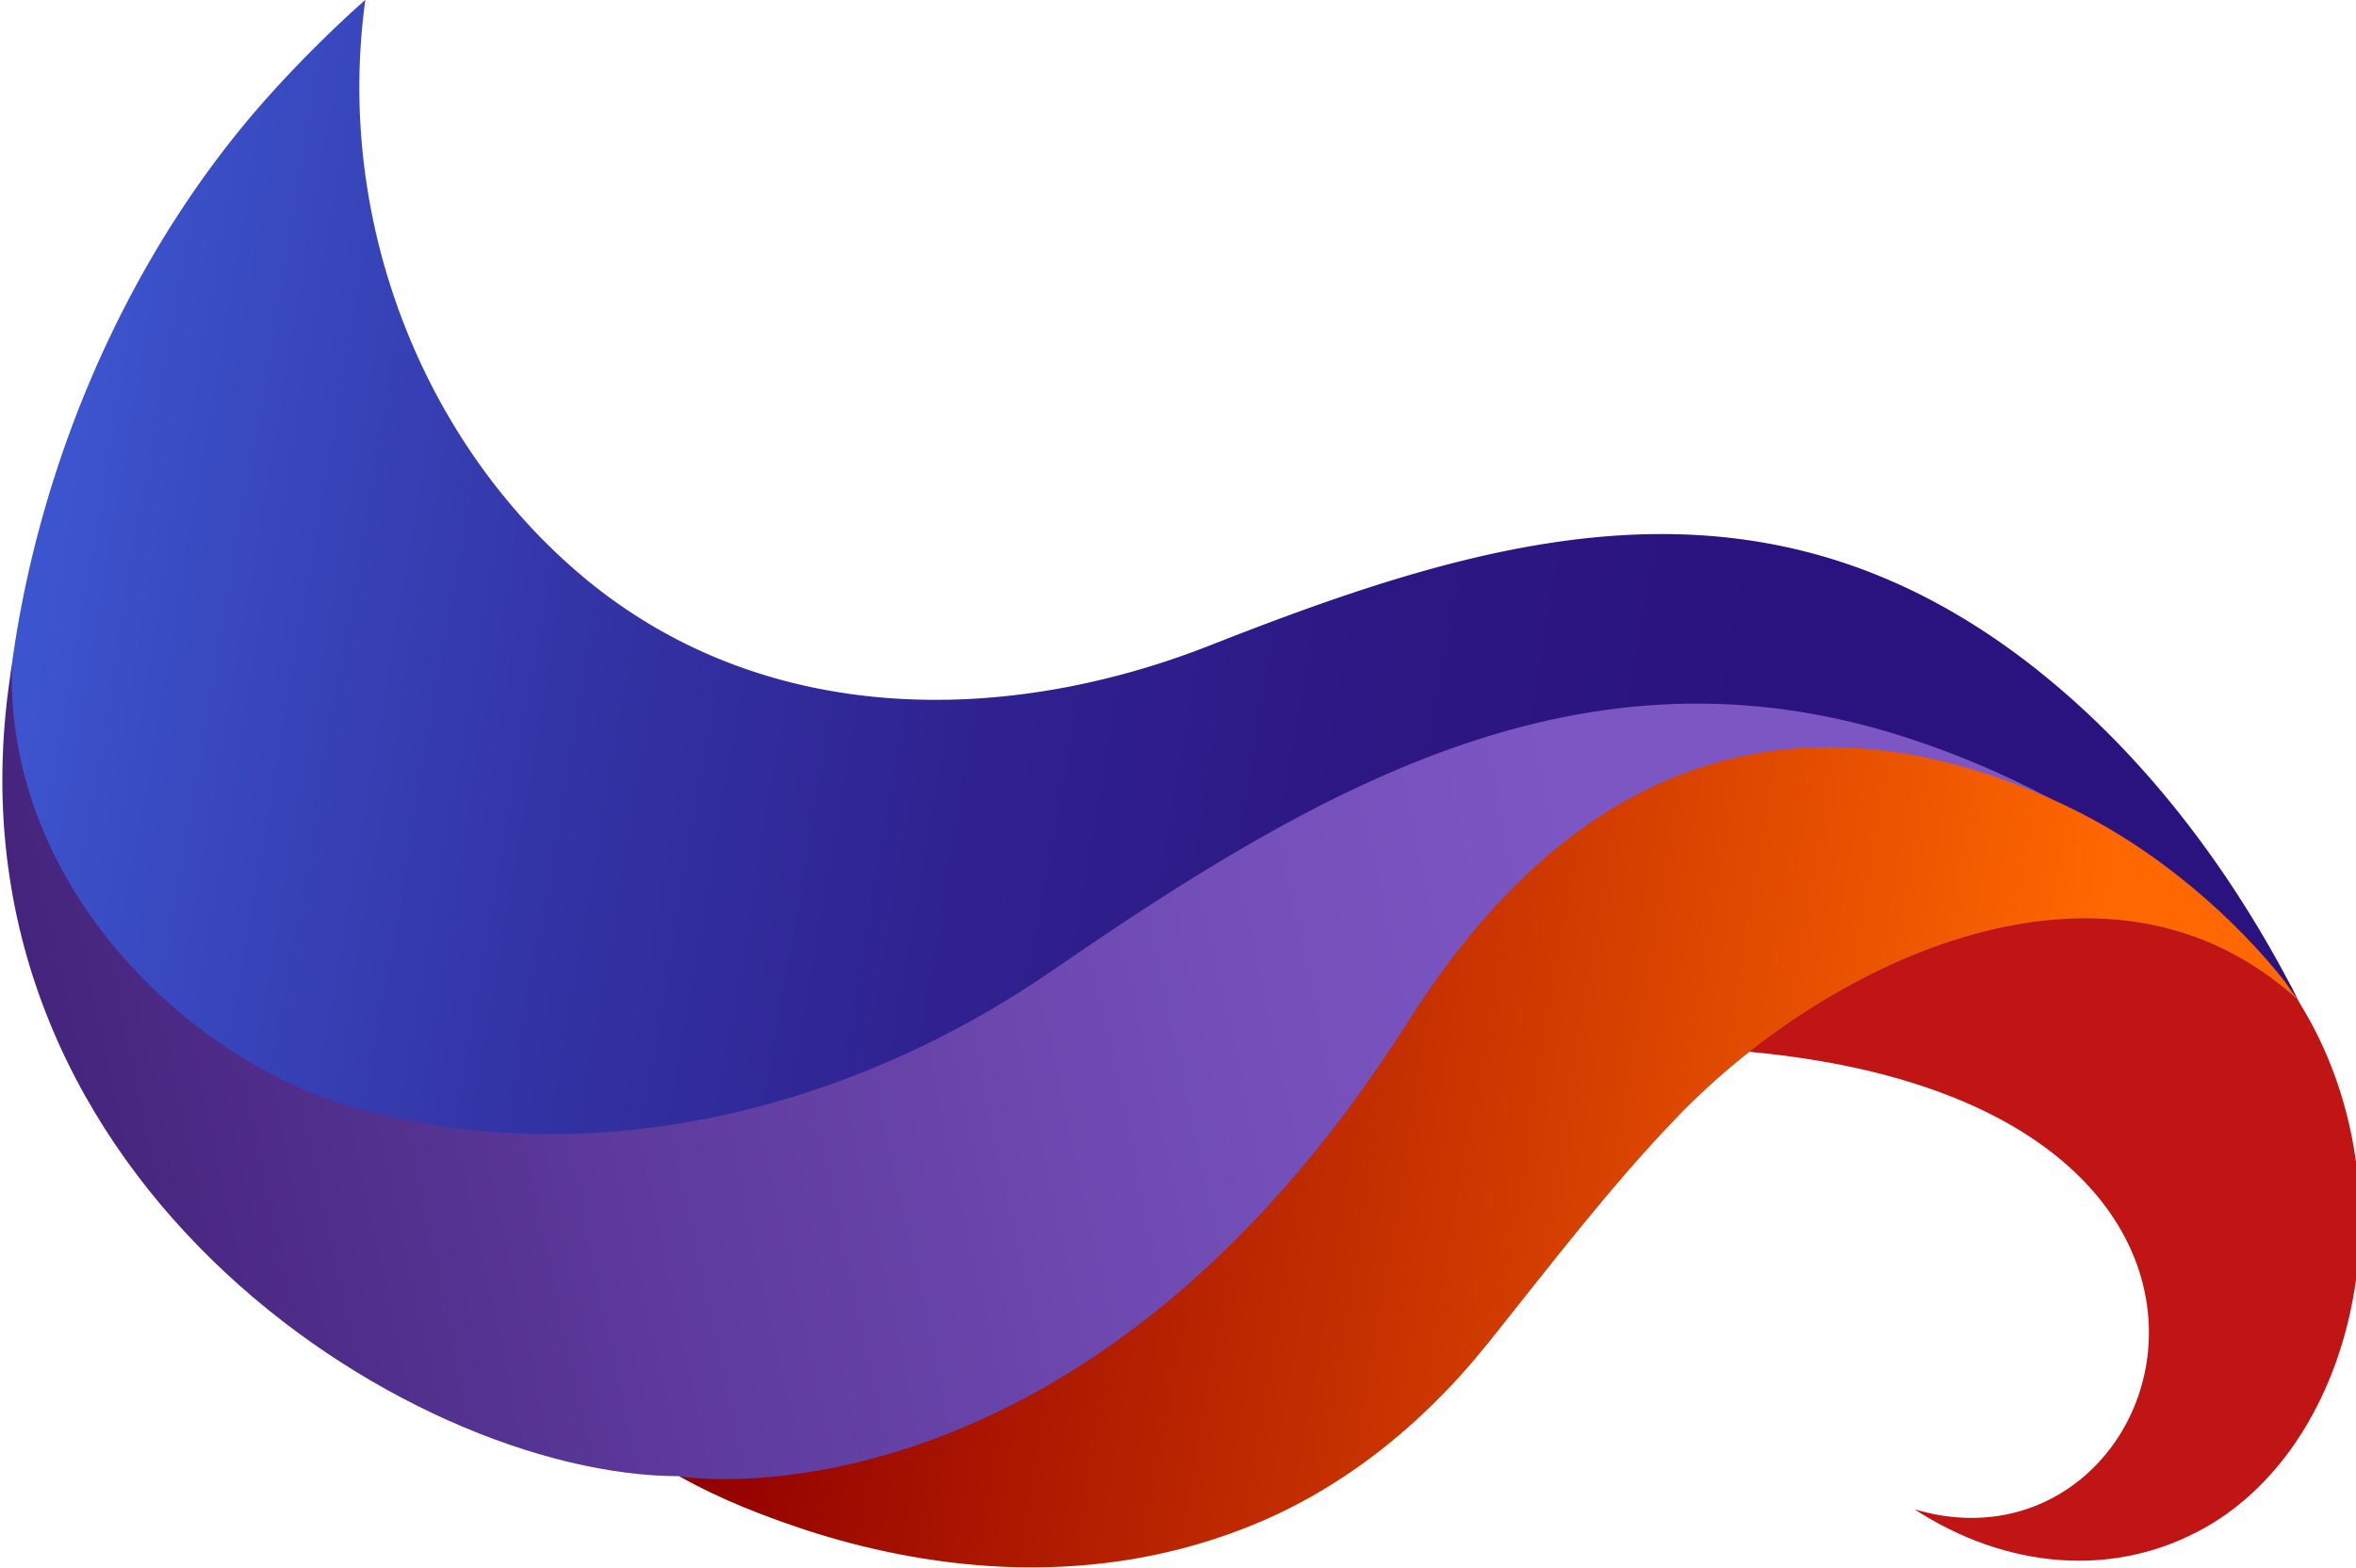 <svg width="144.191" height="95.956" viewBox="0 0 38.15 25.388" xml:space="preserve" xmlns:xlink="http://www.w3.org/1999/xlink" xmlns="http://www.w3.org/2000/svg">
  <defs>
    <linearGradient xlink:href="#a" id="d" gradientUnits="userSpaceOnUse" x1="41.578" y1="313.849" x2="663.447" y2="430.734" gradientTransform="matrix(.09 0 0 .085 81.192 59.318)"/>
    <linearGradient xlink:href="#b" id="f" gradientUnits="userSpaceOnUse" x1="597.424" y1="365.396" x2="-22.326" y2="512.288" gradientTransform="matrix(.09 0 0 .085 81.187 59.323)"/>
    <linearGradient xlink:href="#c" id="g" gradientUnits="userSpaceOnUse" x1="601.19" y1="481.178" x2="160.693" y2="400.992" gradientTransform="matrix(.09 0 0 .085 81.19 59.326)"/>
    <linearGradient id="c" gradientUnits="userSpaceOnUse" x1="601.19" y1="481.178" x2="160.693" y2="400.992">
      <stop offset="0%" style="stop-color:#ff6700;stop-opacity:1"/>
      <stop offset="39.98%" style="stop-color:#c73200;stop-opacity:1"/>
      <stop offset="80.4%" style="stop-color:#930000;stop-opacity:1"/>
    </linearGradient>
    <linearGradient id="b" gradientUnits="userSpaceOnUse" x1="597.424" y1="365.396" x2="-22.326" y2="512.288">
      <stop offset="19.2%" style="stop-color:#7c57c4;stop-opacity:1"/>
      <stop offset="34.93%" style="stop-color:#744fb9;stop-opacity:1"/>
      <stop offset="62.44%" style="stop-color:#5d3a9c;stop-opacity:1"/>
      <stop offset="98.28%" style="stop-color:#39196d;stop-opacity:1"/>
      <stop offset="100%" style="stop-color:#37176b;stop-opacity:1"/>
    </linearGradient>
    <linearGradient id="a" gradientUnits="userSpaceOnUse" x1="41.578" y1="313.849" x2="663.447" y2="430.734">
      <stop offset="0%" style="stop-color:#3c55ce;stop-opacity:1"/>
      <stop offset="5.136%" style="stop-color:#3a4dc4;stop-opacity:1"/>
      <stop offset="23.65%" style="stop-color:#3334a6;stop-opacity:1"/>
      <stop offset="41.83%" style="stop-color:#2f2290;stop-opacity:1"/>
      <stop offset="59.36%" style="stop-color:#2c1783;stop-opacity:1"/>
      <stop offset="75.52%" style="stop-color:#2b137f;stop-opacity:1"/>
    </linearGradient>
  </defs>
  <path style="fill:#c11414;fill-rule:nonzero;stroke:none;stroke-width:.087;stroke-linecap:butt;stroke-linejoin:miter;stroke-miterlimit:4;stroke-dasharray:none;stroke-dashoffset:0;paint-order:stroke" d="M141.866 94.29c-8.493-12.743-20.355-.822-20.274 1.98l5.294-1.244c15.792.739 11.911 11.634 5.186 9.906 2.286 1.278 4.996 1.507 7.291.38 3.758-1.853 5.087-7.137 2.503-11.023" transform="matrix(.648 0 0 .753 -54.582 -54.572)"/>
  <path style="display:inline;fill:url(#d);fill-rule:nonzero;stroke:none;stroke-width:.087;stroke-linecap:butt;stroke-linejoin:miter;stroke-miterlimit:4;stroke-dasharray:none;stroke-dashoffset:0;paint-order:stroke" d="M141.654 93.974a4 4 0 0 0-.344-.28c-4.725-3.708-11.998-1.49-15.81 1.914-3.931 3.514-14.014 11.65-29.102 6.934-8.177-2.557-12.414-12.353-11.872-15.774.732-4.606 3.072-9.034 6.46-12.268a29 29 0 0 1 2.376-2.032c-.759 4.69 1.391 9.44 5.349 12.344 4.49 3.294 10.552 3.303 15.757 1.541 6.993-2.37 13.642-4.038 20.301.28 2.783 1.812 5.023 4.284 6.704 7.036.027.034.045.076.072.118z" transform="matrix(.648 0 0 .753 -54.582 -54.572)"/>
  <path style="display:inline;fill:url(#f);fill-rule:nonzero;stroke:none;stroke-width:.087;stroke-linecap:butt;stroke-linejoin:miter;stroke-miterlimit:4;stroke-dasharray:none;stroke-dashoffset:0;paint-order:stroke" d="M141.649 93.97c-4.726-3.708-11.692-.889-15.504 2.515-1.68 1.498-3.18 3.2-4.726 4.86-5.385 5.447-13.309 5.981-20.213 2.875-6.82 0-18.755-6.585-16.676-17.447-.172 4.801 4.49 8.569 8.646 9.543 5.9 1.38 12.243.059 17.356-2.972 6.876-4.073 13.57-7.375 21.82-4.869 1.183.356 2.33.796 3.415 1.313.009.008.253.922 1.238 1.354 2.078.974 3.903 1.99 4.644 2.828" transform="matrix(.648 0 0 .753 -54.582 -54.572)"/>
  <path style="display:inline;fill:url(#g);fill-rule:nonzero;stroke:none;stroke-width:.087;stroke-linecap:butt;stroke-linejoin:miter;stroke-miterlimit:4;stroke-dasharray:none;stroke-dashoffset:0;paint-order:stroke" d="M141.653 93.973c-4.726-3.708-11.692-.889-15.504 2.515-1.68 1.498-3.18 3.2-4.726 4.86-1.653 1.786-3.731 3.209-6.107 3.996-4.138 1.389-8.213.796-10.914.043-1.094-.31-2.188-.674-3.199-1.169.461.093 10.2 1.118 18.224-9.788 5.403-7.34 12.016-6.4 16.344-4.665.009.009.027.009.036.017 2.376.957 4.337 2.506 5.538 3.819.01.008.01.017.019.025.099.127.198.237.289.347" transform="matrix(.648 0 0 .753 -54.582 -54.572)"/>
</svg>
